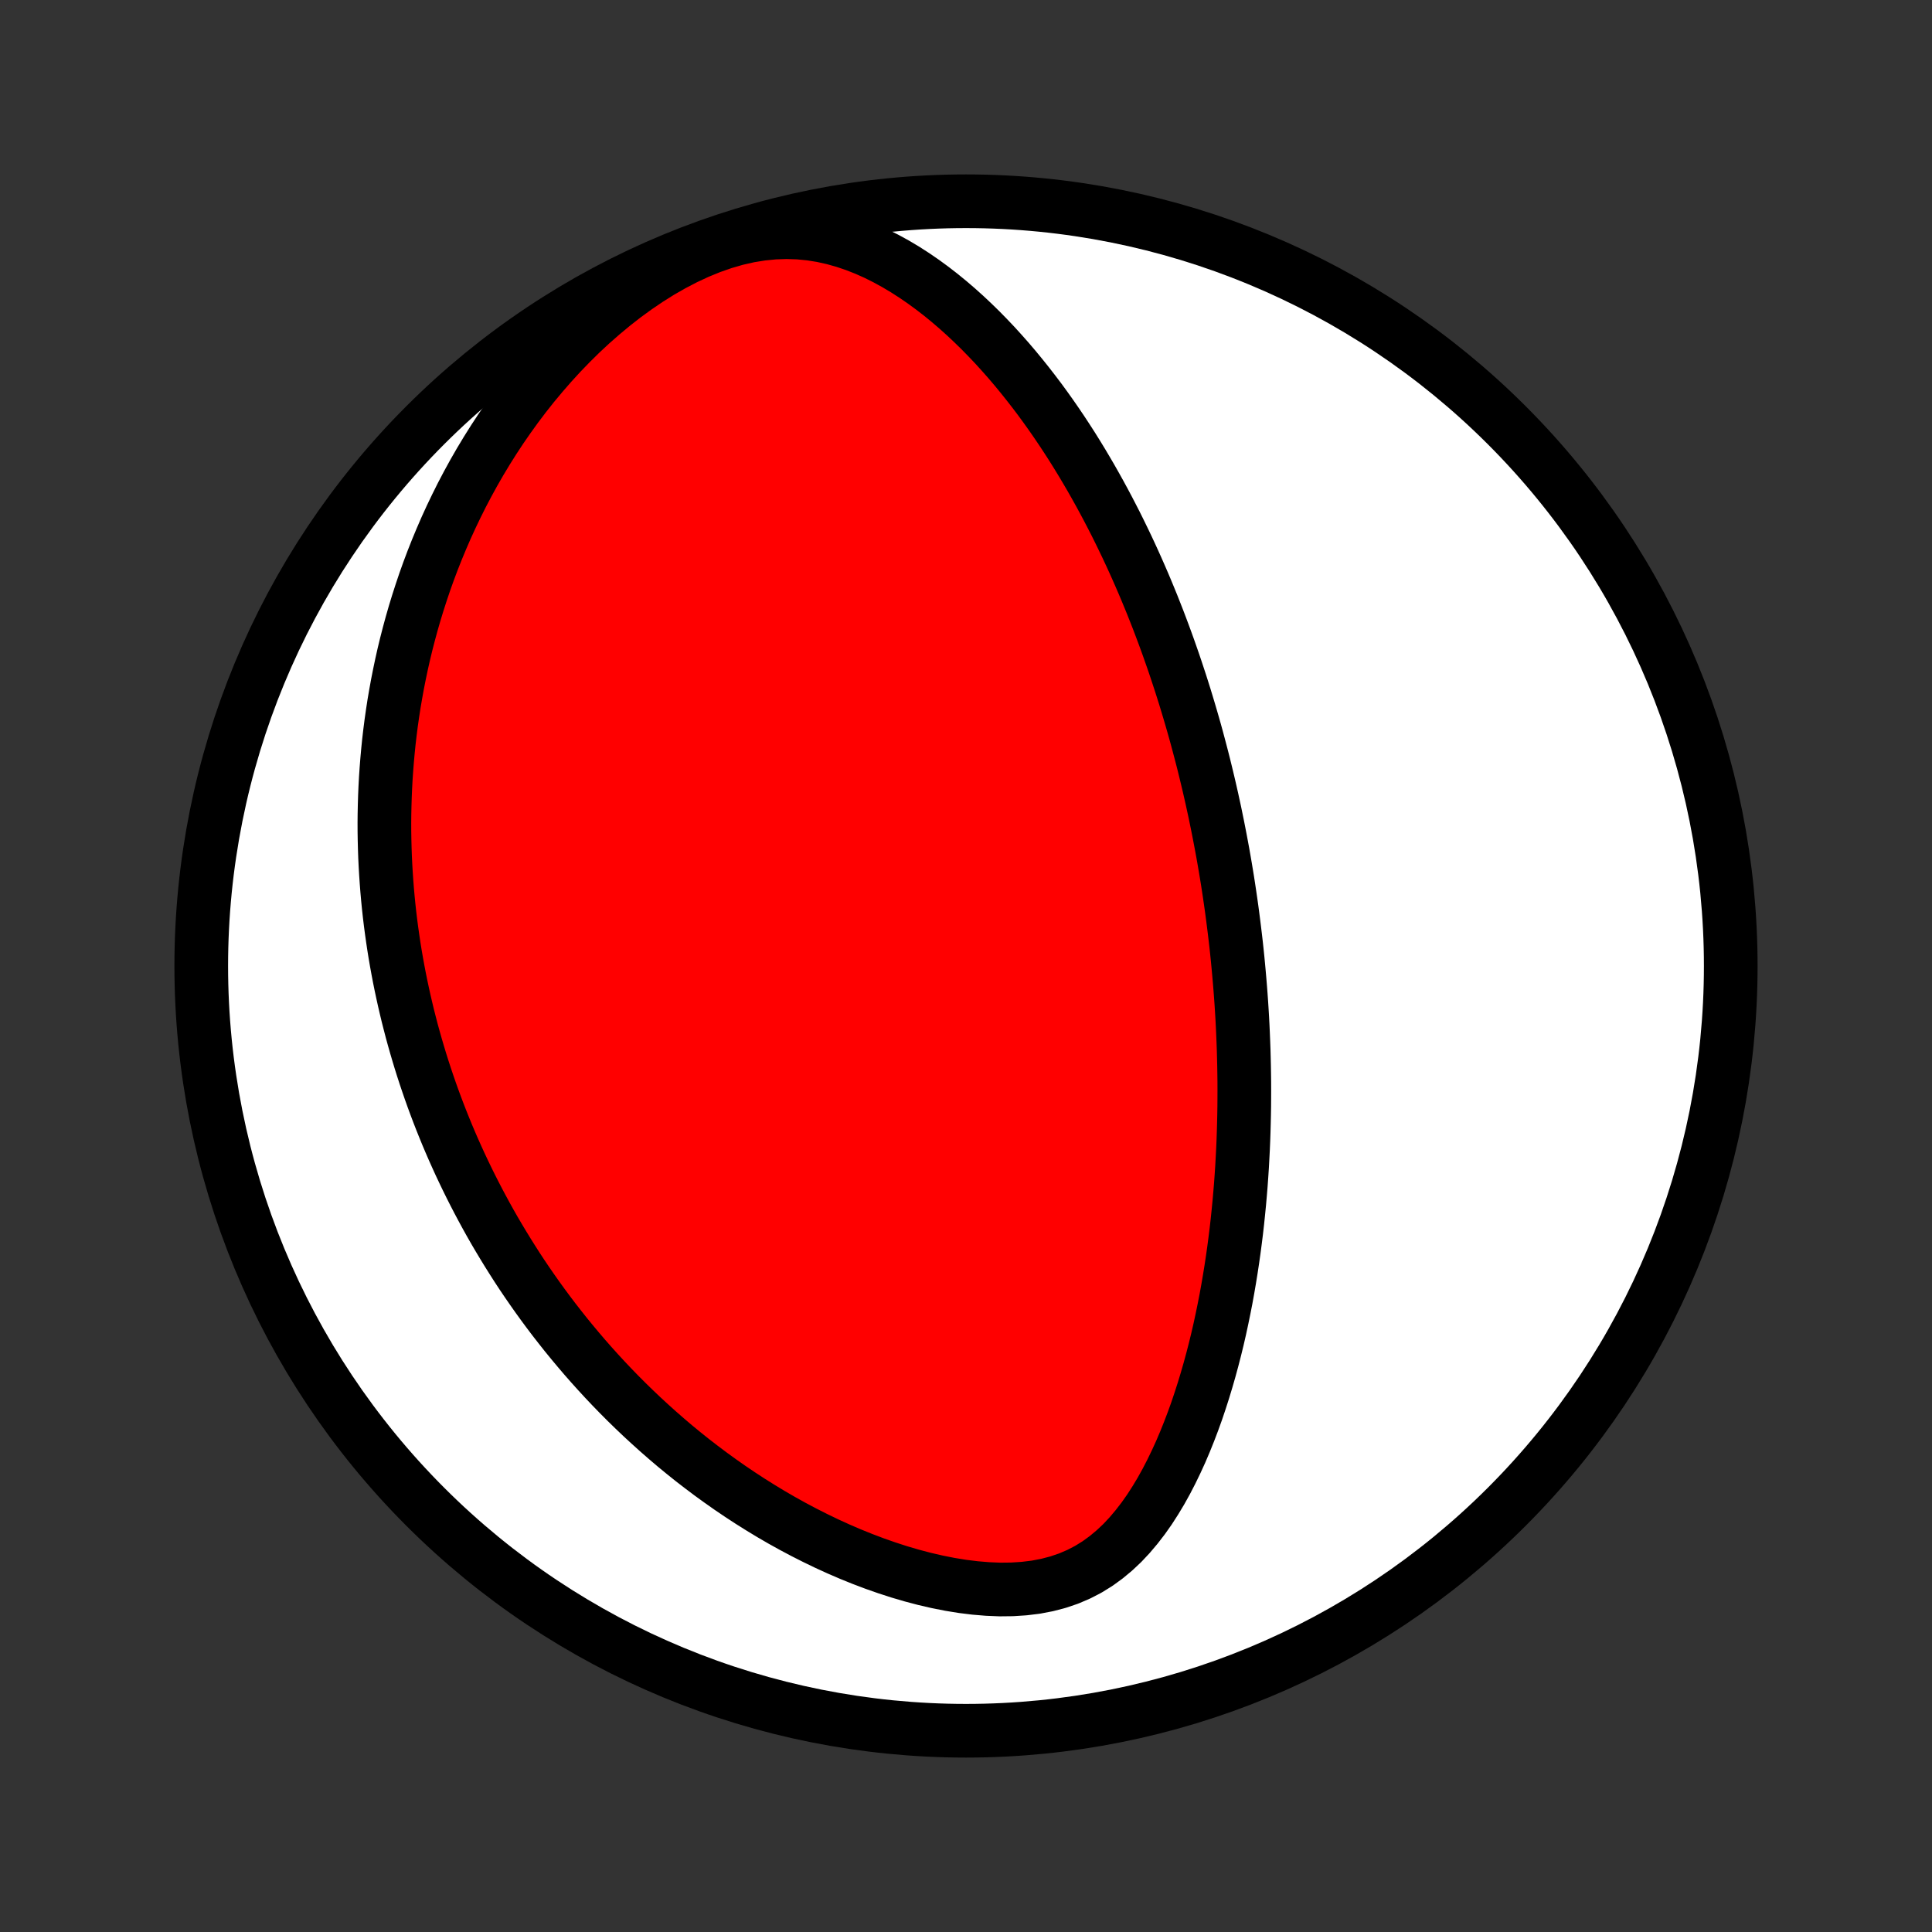 <?xml version="1.0" encoding="utf-8" standalone="no"?>
<!DOCTYPE svg PUBLIC "-//W3C//DTD SVG 1.1//EN"
  "http://www.w3.org/Graphics/SVG/1.1/DTD/svg11.dtd">
<!-- Created with matplotlib (http://matplotlib.org/) -->
<svg height="72pt" version="1.1" viewBox="0 0 72 72" width="72pt" xmlns="http://www.w3.org/2000/svg" xmlns:xlink="http://www.w3.org/1999/xlink">
 <rect x="0" y="0" width="72" height="72" fill="#333333" stroke="none"/>
 <defs>
  <style type="text/css">
*{stroke-linecap:butt;stroke-linejoin:round;}
  </style>
 </defs>
 <g id="figure_1">
  <g id="patch_1">
   <path d="
M0 72
L72 72
L72 0
L0 0
z
" style="fill:none;"/>
  </g>
  <g id="axes_1">
   <g id="PatchCollection_1">
    <defs>
     <path d="
M36 -7.5
C43.558 -7.5 50.808 -10.503 56.153 -15.848
C61.497 -21.192 64.5 -28.442 64.5 -36
C64.5 -43.558 61.497 -50.808 56.153 -56.153
C50.808 -61.497 43.558 -64.5 36 -64.5
C28.442 -64.5 21.192 -61.497 15.848 -56.153
C10.503 -50.808 7.5 -43.558 7.5 -36
C7.5 -28.442 10.503 -21.192 15.848 -15.848
C21.192 -10.503 28.442 -7.5 36 -7.5
z
" id="C0_0_a811fe30f3"/>
     <path d="
M45.378 -41.221
L45.428 -40.968
L45.477 -40.714
L45.525 -40.459
L45.572 -40.204
L45.617 -39.949
L45.661 -39.693
L45.704 -39.435
L45.746 -39.178
L45.786 -38.919
L45.825 -38.66
L45.863 -38.399
L45.9 -38.138
L45.935 -37.875
L45.969 -37.611
L46.002 -37.346
L46.034 -37.08
L46.065 -36.813
L46.094 -36.544
L46.122 -36.273
L46.148 -36.001
L46.173 -35.728
L46.197 -35.453
L46.22 -35.175
L46.241 -34.897
L46.261 -34.616
L46.279 -34.333
L46.296 -34.049
L46.311 -33.762
L46.324 -33.473
L46.336 -33.182
L46.347 -32.889
L46.355 -32.594
L46.362 -32.296
L46.367 -31.995
L46.371 -31.693
L46.372 -31.387
L46.371 -31.079
L46.369 -30.769
L46.364 -30.456
L46.357 -30.14
L46.348 -29.821
L46.337 -29.499
L46.323 -29.175
L46.306 -28.847
L46.288 -28.517
L46.266 -28.184
L46.242 -27.848
L46.214 -27.509
L46.184 -27.166
L46.15 -26.822
L46.114 -26.474
L46.074 -26.123
L46.03 -25.769
L45.983 -25.412
L45.932 -25.053
L45.877 -24.691
L45.818 -24.326
L45.755 -23.959
L45.688 -23.59
L45.615 -23.218
L45.538 -22.843
L45.457 -22.468
L45.37 -22.09
L45.277 -21.71
L45.179 -21.33
L45.075 -20.948
L44.965 -20.566
L44.849 -20.183
L44.726 -19.8
L44.597 -19.417
L44.46 -19.036
L44.315 -18.655
L44.163 -18.277
L44.003 -17.901
L43.833 -17.529
L43.655 -17.161
L43.467 -16.797
L43.269 -16.44
L43.059 -16.09
L42.839 -15.748
L42.606 -15.417
L42.359 -15.097
L42.099 -14.789
L41.825 -14.497
L41.534 -14.223
L41.227 -13.967
L40.904 -13.732
L40.562 -13.52
L40.203 -13.334
L39.827 -13.173
L39.433 -13.039
L39.025 -12.932
L38.602 -12.851
L38.166 -12.798
L37.72 -12.769
L37.265 -12.764
L36.803 -12.783
L36.336 -12.822
L35.866 -12.88
L35.394 -12.957
L34.921 -13.051
L34.45 -13.16
L33.98 -13.284
L33.513 -13.421
L33.05 -13.571
L32.591 -13.732
L32.137 -13.904
L31.689 -14.085
L31.246 -14.276
L30.81 -14.475
L30.381 -14.682
L29.958 -14.896
L29.543 -15.116
L29.134 -15.343
L28.734 -15.575
L28.341 -15.813
L27.955 -16.055
L27.577 -16.302
L27.207 -16.552
L26.844 -16.807
L26.489 -17.064
L26.142 -17.325
L25.802 -17.587
L25.47 -17.853
L25.145 -18.12
L24.828 -18.39
L24.518 -18.661
L24.215 -18.934
L23.918 -19.208
L23.629 -19.483
L23.347 -19.758
L23.071 -20.035
L22.802 -20.312
L22.539 -20.59
L22.282 -20.869
L22.032 -21.147
L21.787 -21.426
L21.549 -21.705
L21.316 -21.984
L21.088 -22.263
L20.867 -22.542
L20.65 -22.82
L20.439 -23.099
L20.233 -23.377
L20.032 -23.655
L19.836 -23.933
L19.644 -24.211
L19.457 -24.488
L19.275 -24.765
L19.098 -25.042
L18.924 -25.319
L18.755 -25.595
L18.59 -25.87
L18.428 -26.146
L18.271 -26.421
L18.118 -26.696
L17.969 -26.971
L17.823 -27.245
L17.681 -27.52
L17.542 -27.794
L17.407 -28.068
L17.275 -28.342
L17.146 -28.616
L17.021 -28.89
L16.899 -29.163
L16.78 -29.437
L16.664 -29.711
L16.552 -29.985
L16.442 -30.259
L16.335 -30.534
L16.231 -30.809
L16.13 -31.084
L16.032 -31.359
L15.937 -31.635
L15.844 -31.911
L15.754 -32.188
L15.667 -32.465
L15.583 -32.743
L15.501 -33.022
L15.422 -33.301
L15.345 -33.581
L15.272 -33.862
L15.2 -34.144
L15.132 -34.427
L15.066 -34.711
L15.003 -34.996
L14.942 -35.282
L14.884 -35.569
L14.829 -35.858
L14.776 -36.148
L14.726 -36.439
L14.679 -36.731
L14.635 -37.026
L14.593 -37.322
L14.554 -37.619
L14.518 -37.918
L14.485 -38.219
L14.455 -38.522
L14.428 -38.827
L14.404 -39.133
L14.383 -39.442
L14.365 -39.753
L14.35 -40.066
L14.339 -40.381
L14.331 -40.699
L14.326 -41.018
L14.325 -41.341
L14.328 -41.666
L14.335 -41.993
L14.345 -42.323
L14.359 -42.655
L14.377 -42.991
L14.4 -43.329
L14.427 -43.67
L14.458 -44.014
L14.493 -44.36
L14.534 -44.71
L14.579 -45.062
L14.63 -45.418
L14.685 -45.777
L14.747 -46.138
L14.813 -46.503
L14.886 -46.871
L14.964 -47.242
L15.048 -47.616
L15.139 -47.993
L15.237 -48.373
L15.341 -48.756
L15.452 -49.142
L15.571 -49.531
L15.697 -49.922
L15.83 -50.317
L15.972 -50.714
L16.122 -51.113
L16.281 -51.515
L16.449 -51.919
L16.625 -52.325
L16.811 -52.732
L17.007 -53.141
L17.212 -53.552
L17.428 -53.963
L17.654 -54.375
L17.891 -54.788
L18.139 -55.2
L18.398 -55.612
L18.668 -56.023
L18.951 -56.432
L19.244 -56.839
L19.55 -57.244
L19.868 -57.646
L20.199 -58.043
L20.541 -58.436
L20.896 -58.824
L21.263 -59.204
L21.642 -59.578
L22.034 -59.943
L22.437 -60.297
L22.851 -60.641
L23.276 -60.973
L23.712 -61.29
L24.157 -61.592
L24.61 -61.876
L25.072 -62.14
L25.539 -62.383
L26.012 -62.603
L26.487 -62.797
L26.965 -62.964
L27.441 -63.102
L27.916 -63.21
L28.387 -63.286
L28.852 -63.332
L29.311 -63.347
L29.761 -63.333
L30.202 -63.29
L30.634 -63.221
L31.056 -63.127
L31.468 -63.011
L31.87 -62.875
L32.262 -62.721
L32.645 -62.55
L33.017 -62.364
L33.38 -62.165
L33.734 -61.954
L34.079 -61.732
L34.415 -61.501
L34.742 -61.262
L35.061 -61.015
L35.372 -60.761
L35.675 -60.501
L35.97 -60.236
L36.257 -59.966
L36.537 -59.693
L36.809 -59.415
L37.075 -59.135
L37.333 -58.851
L37.585 -58.566
L37.83 -58.278
L38.068 -57.989
L38.3 -57.699
L38.526 -57.408
L38.747 -57.116
L38.961 -56.823
L39.17 -56.53
L39.373 -56.237
L39.571 -55.944
L39.763 -55.652
L39.951 -55.36
L40.133 -55.068
L40.311 -54.777
L40.484 -54.486
L40.653 -54.197
L40.817 -53.908
L40.977 -53.621
L41.133 -53.334
L41.285 -53.049
L41.433 -52.764
L41.578 -52.481
L41.718 -52.199
L41.855 -51.918
L41.989 -51.639
L42.119 -51.361
L42.246 -51.084
L42.37 -50.808
L42.491 -50.533
L42.609 -50.26
L42.724 -49.988
L42.836 -49.717
L42.946 -49.448
L43.052 -49.179
L43.157 -48.912
L43.258 -48.646
L43.358 -48.38
L43.455 -48.116
L43.55 -47.853
L43.642 -47.591
L43.733 -47.33
L43.821 -47.07
L43.907 -46.81
L43.992 -46.552
L44.074 -46.294
L44.155 -46.037
L44.233 -45.781
L44.31 -45.525
L44.385 -45.27
L44.459 -45.015
L44.531 -44.761
L44.601 -44.507
L44.669 -44.253
L44.736 -44
L44.802 -43.747
L44.866 -43.495
L44.928 -43.242
L44.989 -42.99
L45.049 -42.737
L45.107 -42.485
L45.164 -42.233
L45.219 -41.98
L45.274 -41.728
z
" id="C0_1_1e90ebf67b"/>
    </defs>
    <g clip-path="url(#p1bffca34e9)">
     <use style="fill:#ffffff;stroke:#000000;stroke-width:2.0;" x="0.0" xlink:href="#C0_0_a811fe30f3" y="72.0"/>
    </g>
    <g clip-path="url(#p1bffca34e9)">
     <use style="fill:#ff0000;stroke:#000000;stroke-width:2.0;" x="0.0" xlink:href="#C0_1_1e90ebf67b" y="72.0"/>
    </g>
   </g>
  </g>
 </g>
 <defs>
  <clipPath id="p1bffca34e9">
   <rect height="72.0" width="72.0" x="0.0" y="0.0"/>
  </clipPath>
 </defs>
</svg>
